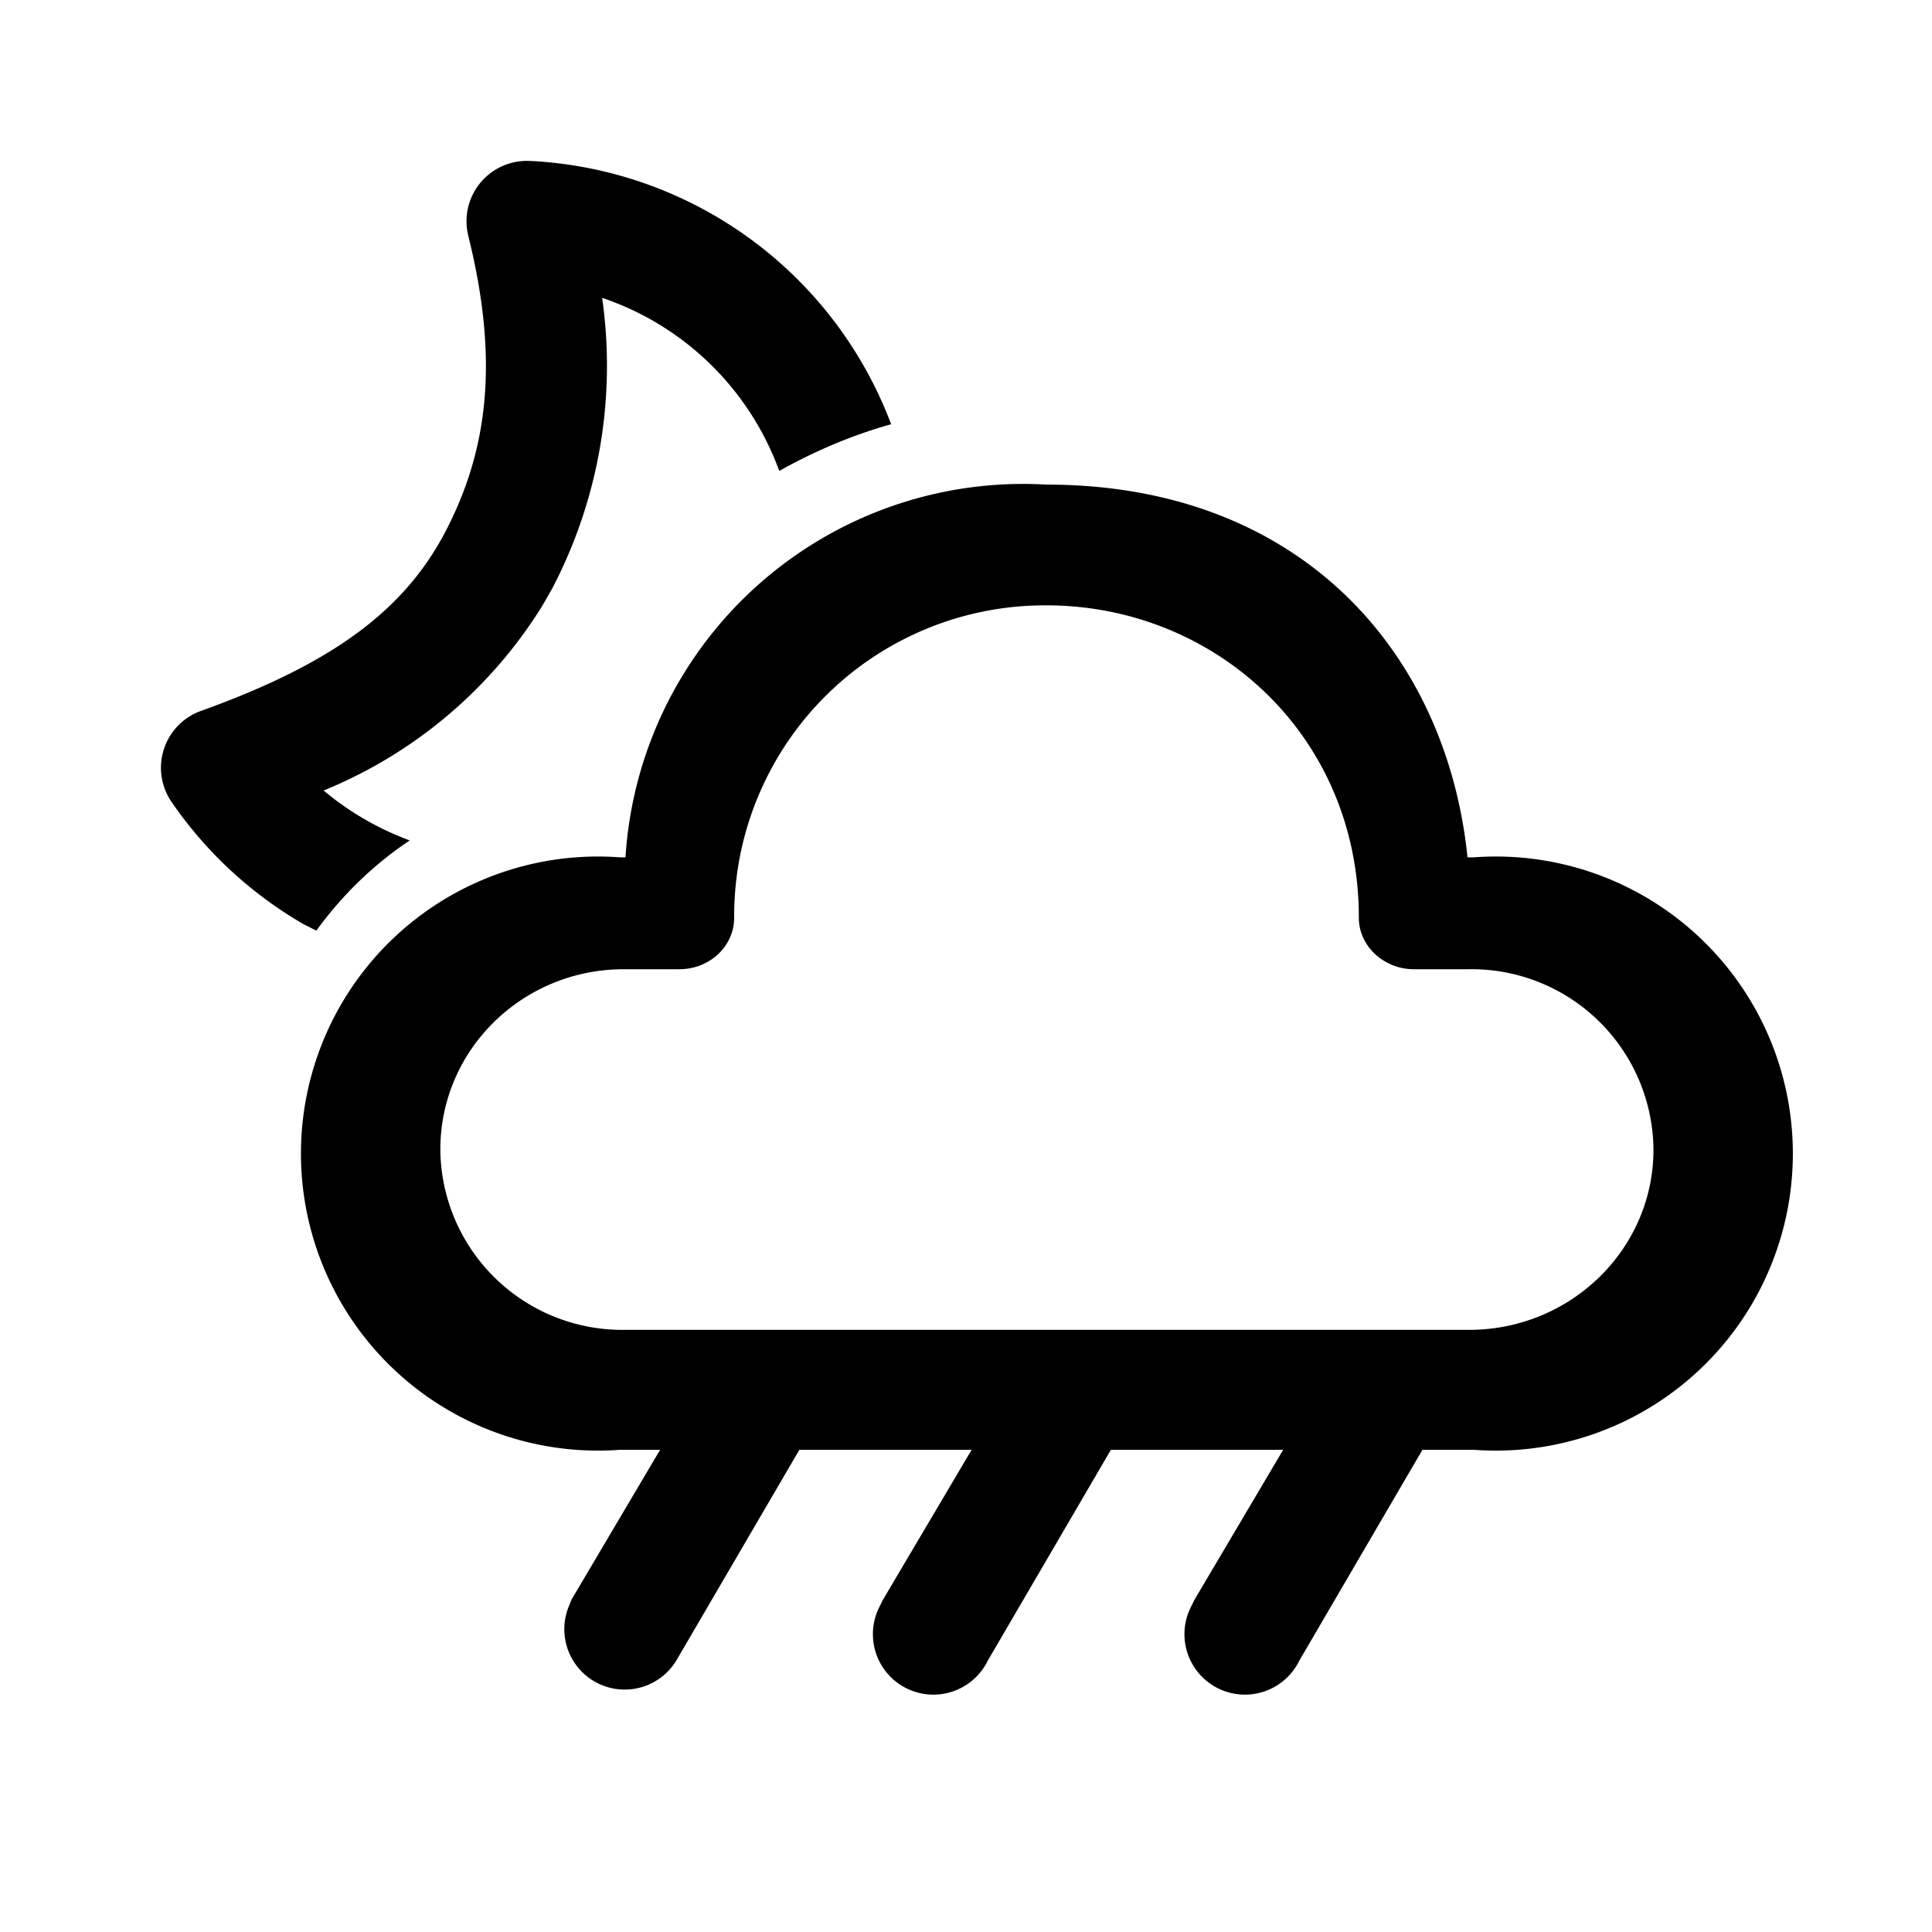 <svg width="24" height="24" viewBox="0 0 24 24" xmlns="http://www.w3.org/2000/svg"><path fill="currentColor" d="M13 6.02c3.17 0 4.97 2.1 5.23 4.63h.08a3.69 3.69 0 1 1 0 7.36h-.64l-1.53 2.62a.75.75 0 0 1-1.35-.66l.05-.1 1.1-1.86H13.8l-1.53 2.62a.75.75 0 0 1-1.35-.66l.05-.1 1.1-1.86H9.93L8.4 20.63a.75.75 0 0 1-1.34-.66l.04-.1 1.1-1.86h-.5a3.69 3.69 0 1 1 0-7.36h.07A4.95 4.95 0 0 1 13 6.02Zm0 1.5a3.86 3.86 0 0 0-3.88 3.88c0 .36-.31.64-.68.64h-.69c-1.26 0-2.28 1-2.28 2.24a2.26 2.26 0 0 0 2.28 2.24h10.5c1.26 0 2.29-1 2.29-2.24a2.26 2.26 0 0 0-2.29-2.24h-.69c-.36 0-.68-.28-.68-.64 0-2.28-1.8-3.88-3.88-3.88ZM6.6 2a5.06 5.06 0 0 1 4.47 3.27c-.5.14-.96.34-1.39.58A3.55 3.55 0 0 0 7.48 3.7a5.97 5.97 0 0 1-.62 3.61l-.12.21a5.75 5.75 0 0 1-2.72 2.3 3.61 3.61 0 0 0 1.07.62c-.45.3-.84.68-1.16 1.12l-.16-.08a5.06 5.06 0 0 1-1.64-1.52.75.75 0 0 1 .37-1.13c1.64-.59 2.52-1.25 3.03-2.22.55-1.05.66-2.17.29-3.67A.75.75 0 0 1 6.59 2Z"/></svg>